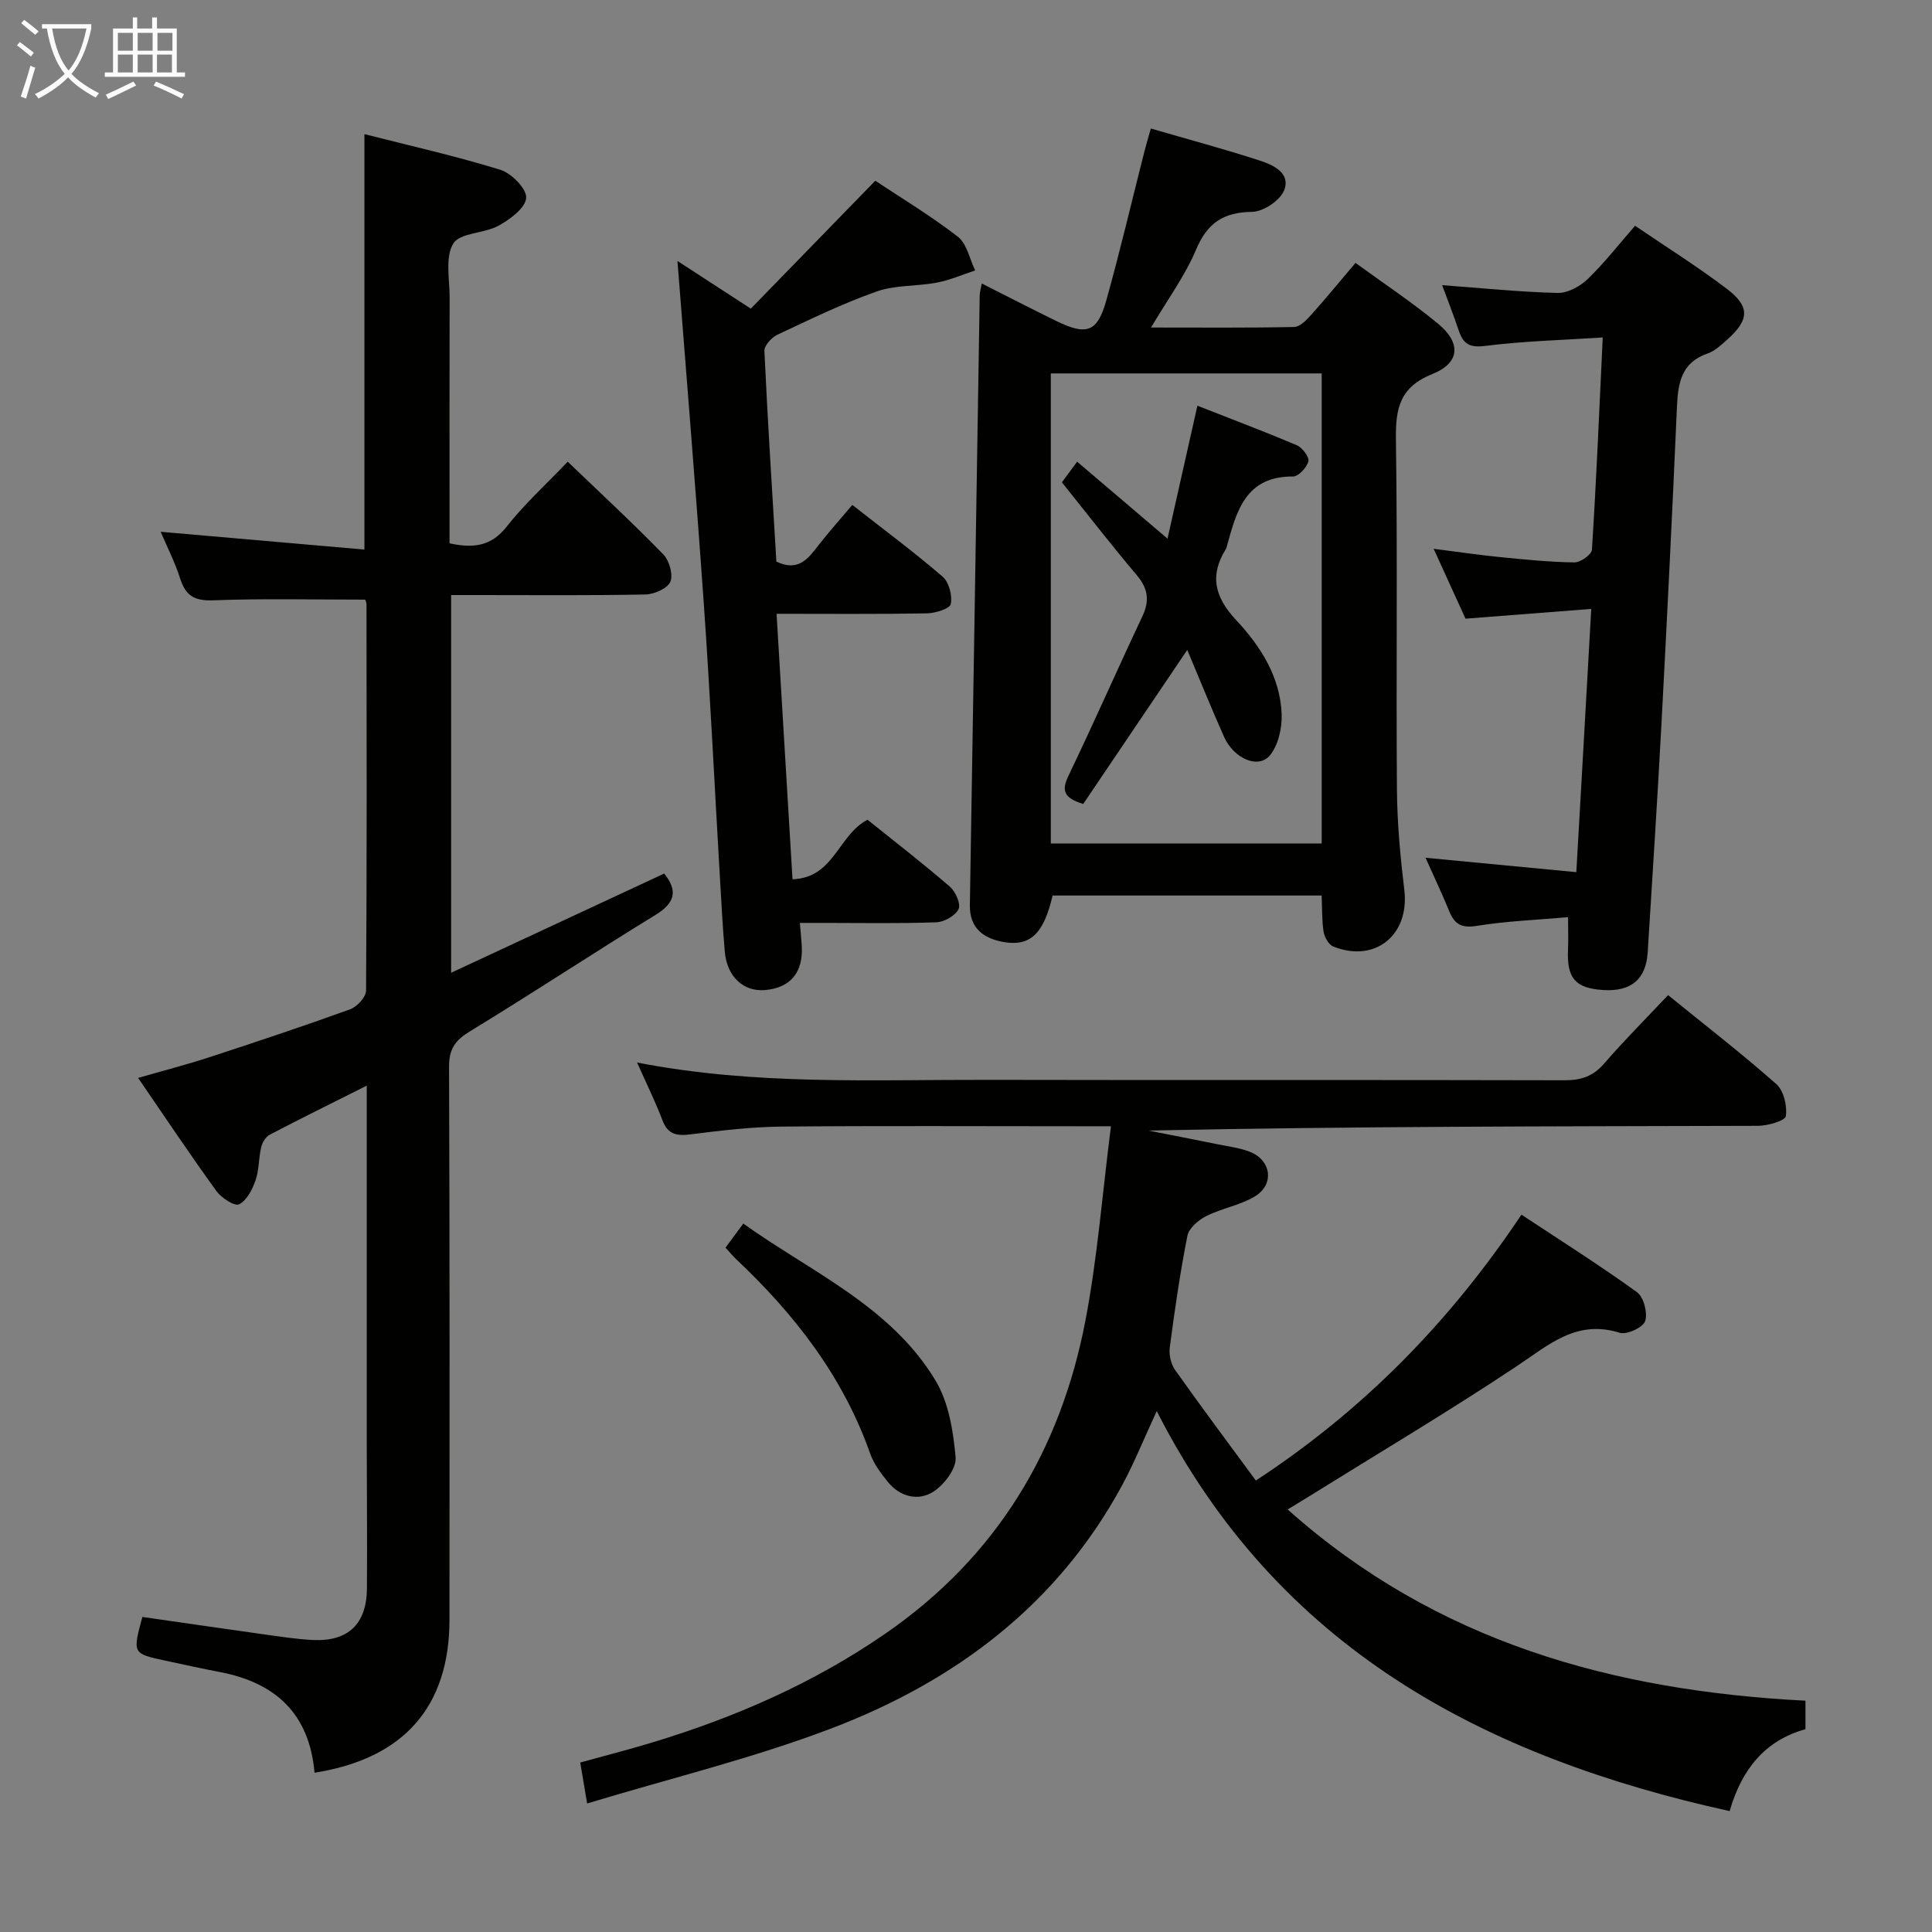<svg enable-background="new 0 0 400 400" viewBox="0 0 400 400" xmlns="http://www.w3.org/2000/svg"><rect x="0" y="0" width="400" height="400" fill="#808080" stroke="none"/><g fill="#010100"><path d="m121.56 373.39c-.64-3.8-1-5.89-1.43-8.48 4.91-1.36 9.83-2.61 14.69-4.08 17.28-5.22 33.63-12.33 48.59-22.68 22.91-15.85 36.14-37.82 41.31-64.71 2.49-12.97 3.5-26.23 5.29-40.26-3.18 0-4.94 0-6.7 0-20.5 0-41-.12-61.49.07-6.29.06-12.6.82-18.86 1.61-2.87.36-4.7.02-5.82-2.95-1.47-3.87-3.32-7.6-5.24-11.93 24.45 4.78 48.76 3.53 73.01 3.59 39.66.09 79.32-.02 118.99.09 3.44.01 5.94-.81 8.23-3.47 4.12-4.77 8.59-9.24 13.23-14.16 7.63 6.2 15.23 12.07 22.41 18.42 1.53 1.35 2.28 4.51 1.97 6.63-.15.97-3.75 2.01-5.79 2.01-41.99.12-83.98.09-126.15.98 4.71.94 9.43 1.85 14.14 2.81 2.28.46 4.63.75 6.78 1.57 4.5 1.72 5.2 6.78 1.08 9.26-3.07 1.84-6.85 2.45-10.09 4.08-1.61.81-3.55 2.49-3.87 4.06-1.52 7.65-2.63 15.38-3.65 23.11-.2 1.49.22 3.43 1.08 4.64 5.36 7.59 10.93 15.02 16.74 22.93 22.23-14.58 40.02-32.67 54.99-55.05 8.11 5.36 16.19 10.47 23.92 16.05 1.4 1.01 2.24 4.3 1.69 6-.43 1.3-3.8 2.87-5.26 2.41-9.01-2.84-14.78 2.58-21.45 7-14.13 9.39-28.72 18.06-43.13 27.03-1.23.77-2.47 1.51-4.17 2.55 30.79 27.47 67.42 37.55 107.2 39.59v5.9c-8.37 2.32-13.2 8.3-15.7 16.96-51.01-11.24-93.64-33.76-118.61-82.82-2.65 5.72-4.61 10.61-7.09 15.22-13.38 24.82-34.6 40.71-60.3 50.49-16.24 6.18-33.23 10.29-50.54 15.53z"/><path d="m65.12 367.02c-1.08-12.35-8.21-18.67-19.64-20.85-3.75-.72-7.47-1.54-11.2-2.34-6.86-1.47-6.86-1.48-4.8-9.06 8.23 1.18 16.54 2.4 24.85 3.56 3.45.48 6.91 1.03 10.39 1.21 7.36.37 11.2-3.29 11.25-10.69.07-10.17-.03-20.33-.04-30.5-.01-22.5 0-45 0-67.5 0-1.77 0-3.54 0-6.08-7.17 3.6-13.68 6.81-20.11 10.17-.83.43-1.52 1.63-1.75 2.6-.53 2.25-.42 4.7-1.17 6.85-.66 1.89-1.82 4.17-3.41 4.95-.92.46-3.65-1.32-4.68-2.74-5.45-7.53-10.62-15.27-16.22-23.43 5.25-1.51 10.02-2.74 14.69-4.26 9.78-3.2 19.55-6.45 29.22-9.95 1.42-.52 3.28-2.52 3.29-3.85.18-26.66.12-53.33.09-79.99 0-.46-.26-.92-.27-.97-10.64 0-21.08-.26-31.49.14-3.89.15-5.69-.97-6.83-4.53-1.1-3.46-2.79-6.74-4.03-9.66 13.9 1.21 27.88 2.43 42.19 3.68 0-29.22 0-57.27 0-86.01 9.42 2.4 18.9 4.53 28.16 7.39 2.3.71 5.47 3.95 5.33 5.81-.16 2.09-3.33 4.44-5.7 5.75-2.98 1.65-8 1.43-9.39 3.7-1.73 2.83-.75 7.37-.76 11.18-.04 15.17-.02 30.33-.02 45.5v5.39c5 1.08 8.66.6 11.87-3.5 3.67-4.68 8.15-8.73 12.6-13.4 6.99 6.71 13.57 12.79 19.81 19.21 1.23 1.27 2.06 4.21 1.43 5.66-.61 1.4-3.34 2.58-5.16 2.62-11.49.23-23 .12-34.5.12-1.8 0-3.59 0-5.72 0v78.2c14.98-6.97 29.53-13.75 44.11-20.54 2.73 3.38 2.44 5.96-1.73 8.52-12.9 7.91-25.53 16.26-38.46 24.13-3.07 1.87-4.36 3.64-4.35 7.33.15 38.16.1 76.33.09 114.49 0 17.94-9.38 28.78-27.94 31.69z"/><path d="m273.63 185.41c-18.91 0-37.33 0-55.7 0-1.83 7.9-4.62 10.62-10.22 9.61-4.08-.74-6.99-2.83-6.91-7.65.7-42.09 1.36-84.19 2.04-126.28.01-.6.21-1.2.43-2.39 5.35 2.7 10.33 5.27 15.37 7.73 6.37 3.11 8.56 2.38 10.43-4.31 2.85-10.21 5.27-20.54 7.88-30.81.36-1.41.79-2.81 1.32-4.7 7.72 2.24 15.22 4.25 22.59 6.65 2.78.9 6.43 2.6 4.99 6.17-.85 2.1-4.29 4.39-6.59 4.43-5.94.08-9.28 2.26-11.62 7.81-2.27 5.39-5.84 10.24-9.33 16.14 10.46 0 20.04.09 29.62-.11 1.17-.02 2.51-1.38 3.44-2.41 3.08-3.44 6.01-7.01 9.27-10.86 5.93 4.32 11.76 8.18 17.12 12.61 4.79 3.97 4.52 8.1-1.19 10.39-6.75 2.71-7.65 7.08-7.56 13.52.35 24.14.03 48.3.21 72.45.05 6.96.7 13.95 1.53 20.87 1.11 9.29-6.02 15.17-14.73 11.69-.94-.38-1.79-1.91-1.98-3.03-.37-2.28-.28-4.63-.41-7.52zm-56.07-108.1v97.32h56.08c0-32.61 0-64.84 0-97.32-18.73 0-37.16 0-56.08 0z"/><path d="m164.08 182.04c8.61-.27 9.42-9.14 15.53-12.32 5.54 4.45 11.44 9.01 17.07 13.87 1.16 1 2.29 3.58 1.78 4.63-.67 1.37-2.95 2.67-4.59 2.73-7.65.28-15.32.13-22.98.13-1.63 0-3.26 0-5.29 0 .16 1.95.32 3.36.4 4.78.3 5.49-2.34 8.66-7.59 9.12-4.47.39-7.9-2.76-8.35-7.94-.46-5.3-.73-10.61-1.04-15.92-1.09-18.59-1.98-37.19-3.28-55.76-1.66-23.81-3.64-47.59-5.48-71.33 4.33 2.81 9.27 6.02 15.19 9.87 8.44-8.67 16.97-17.44 25.77-26.48 5.32 3.54 11.46 7.23 17.08 11.58 1.88 1.45 2.44 4.61 3.6 6.99-2.63.86-5.22 2.01-7.92 2.52-4.13.79-8.59.47-12.48 1.84-7.03 2.48-13.79 5.77-20.55 8.95-1.2.56-2.74 2.26-2.69 3.36.68 14.59 1.62 29.17 2.48 43.61 4.67 2.23 6.67-.76 8.85-3.55 2.04-2.61 4.26-5.09 6.87-8.18 6.36 4.98 12.71 9.7 18.69 14.84 1.32 1.14 2.05 3.92 1.7 5.68-.19.96-3.2 1.9-4.96 1.93-10.11.18-20.23.09-31.11.09 1.11 18.51 2.19 36.5 3.3 54.96z"/><path d="m329.45 126.07c-8.9.69-17.27 1.34-26.03 2.02-2.01-4.42-4.05-8.89-6.6-14.47 5.19.66 9.46 1.3 13.75 1.72 5.12.51 10.25 1.03 15.39 1.1 1.25.02 3.56-1.62 3.63-2.62.91-14.25 1.51-28.53 2.24-43.95-8.32.54-16.38.74-24.34 1.75-3.26.41-4.55-.43-5.47-3.18-1.09-3.25-2.35-6.44-3.44-9.4 8.16.6 16.03 1.42 23.92 1.61 2.09.05 4.65-1.37 6.24-2.9 3.45-3.32 6.42-7.16 9.78-11.01 6.45 4.39 12.94 8.45 19 13.06 4.86 3.69 4.66 6.41.08 10.52-1.23 1.1-2.55 2.34-4.05 2.86-5.39 1.86-6.14 6.03-6.35 10.95-.97 22.09-2.06 44.18-3.24 66.26-.83 15.6-1.86 31.18-2.82 46.77-.35 5.61-3.46 8.2-9.29 7.81-5.71-.38-7.47-2.45-7.21-8.32.09-1.95.01-3.91.01-6.76-6.49.57-12.75.81-18.89 1.8-3.15.51-4.6-.31-5.71-3.03-1.5-3.68-3.22-7.28-4.91-11.07 10.35.99 20.56 1.96 31.22 2.98 1.06-18.39 2.04-35.76 3.09-54.5z"/><path d="m150.21 258.31c1.11-1.5 2.18-2.95 3.68-4.98 14.07 10.06 30.45 17.04 39.77 32.44 2.75 4.55 3.71 10.52 4.19 15.95.21 2.3-2.4 5.74-4.67 7.16-3.1 1.94-6.84 1.03-9.35-2.05-1.45-1.78-2.92-3.75-3.67-5.88-5.62-15.96-15.63-28.83-27.77-40.27-.71-.68-1.34-1.45-2.18-2.37z"/><path d="m245.81 134.56c-7.68 11.37-14.7 21.76-21.54 31.89-4.23-1.29-4.45-2.92-3.04-5.87 5.25-10.92 10.11-22.02 15.29-32.98 1.55-3.29 1.15-5.79-1.19-8.55-5.15-6.09-10.03-12.4-15.48-19.19.71-.96 1.71-2.31 3.16-4.27 6.24 5.31 12.13 10.32 18.71 15.93 2.09-9.31 4.08-18.11 6.19-27.52 6.6 2.59 13.66 5.25 20.59 8.19 1.13.48 2.6 2.42 2.38 3.32-.31 1.27-2.04 3.15-3.15 3.14-9.92-.07-11.73 7.26-13.74 14.51-.04.16-.07.33-.16.47-3.48 5.57-2.34 10 2.17 14.83 4.99 5.33 9.06 11.71 9.35 19.38.11 2.88-.69 6.46-2.45 8.57-2.38 2.85-7.42.67-9.45-3.81-2.57-5.74-4.91-11.58-7.64-18.04z"/></g><path d="m6.4 11.7c-1-.8-1.9-1.6-2.9-2.3l.6-.7c.9.7 1.9 1.4 2.9 2.2zm-2.1 8.3c.7-2.1 1.4-4.2 2-6.4.2.1.6.3 1 .4-.7 2.3-1.3 4.4-1.9 6.4zm3-12.8c-1.1-.9-2.1-1.7-2.9-2.4l.6-.7c1 .8 2 1.5 3 2.4zm1.4-1.3v-.9h10.2v.9c-.9 4.2-2.3 7.3-4.1 9.4 1.3 1.4 3.2 2.7 5.7 4-.2.2-.4.5-.7.9-2.5-1.4-4.4-2.7-5.7-4.2-1.4 1.5-3.5 3-6.1 4.4 0 0 0 0-.1-.1-.3-.4-.5-.7-.7-.8 2.7-1.3 4.7-2.8 6.2-4.2-1.8-2.2-3-5.3-3.7-9.4zm9.2 0h-7.1c.6 3.8 1.7 6.7 3.4 8.7 1.7-2 2.9-4.8 3.7-8.7z" fill="#fafbfa"/><path d="m31.6 3.6h.9v2.3h4.1v9.1h1.7v.9h-16.6v-.9h1.7v-9.1h4.1v-2.3h.9v2.3h3.1v-2.3zm-4 13.3.6.8c-1.9.9-3.8 1.9-5.8 2.8-.2-.3-.3-.6-.5-.9 2-.9 3.9-1.8 5.7-2.7zm-3.2-10.1v3.7h3.1v-3.7zm0 4.5v3.7h3.1v-3.7zm4.1-4.5v3.7h3.1v-3.7zm0 4.5v3.7h3.1v-3.7zm9.1 9.1c-2.1-1.1-4.1-2-5.8-2.7l.5-.8c2.2.9 4.1 1.8 5.8 2.6zm-1.9-13.6h-3.1v3.7h3.1zm-3.2 4.5v3.7h3.1v-3.7z" fill="#fafbfa"/></svg>